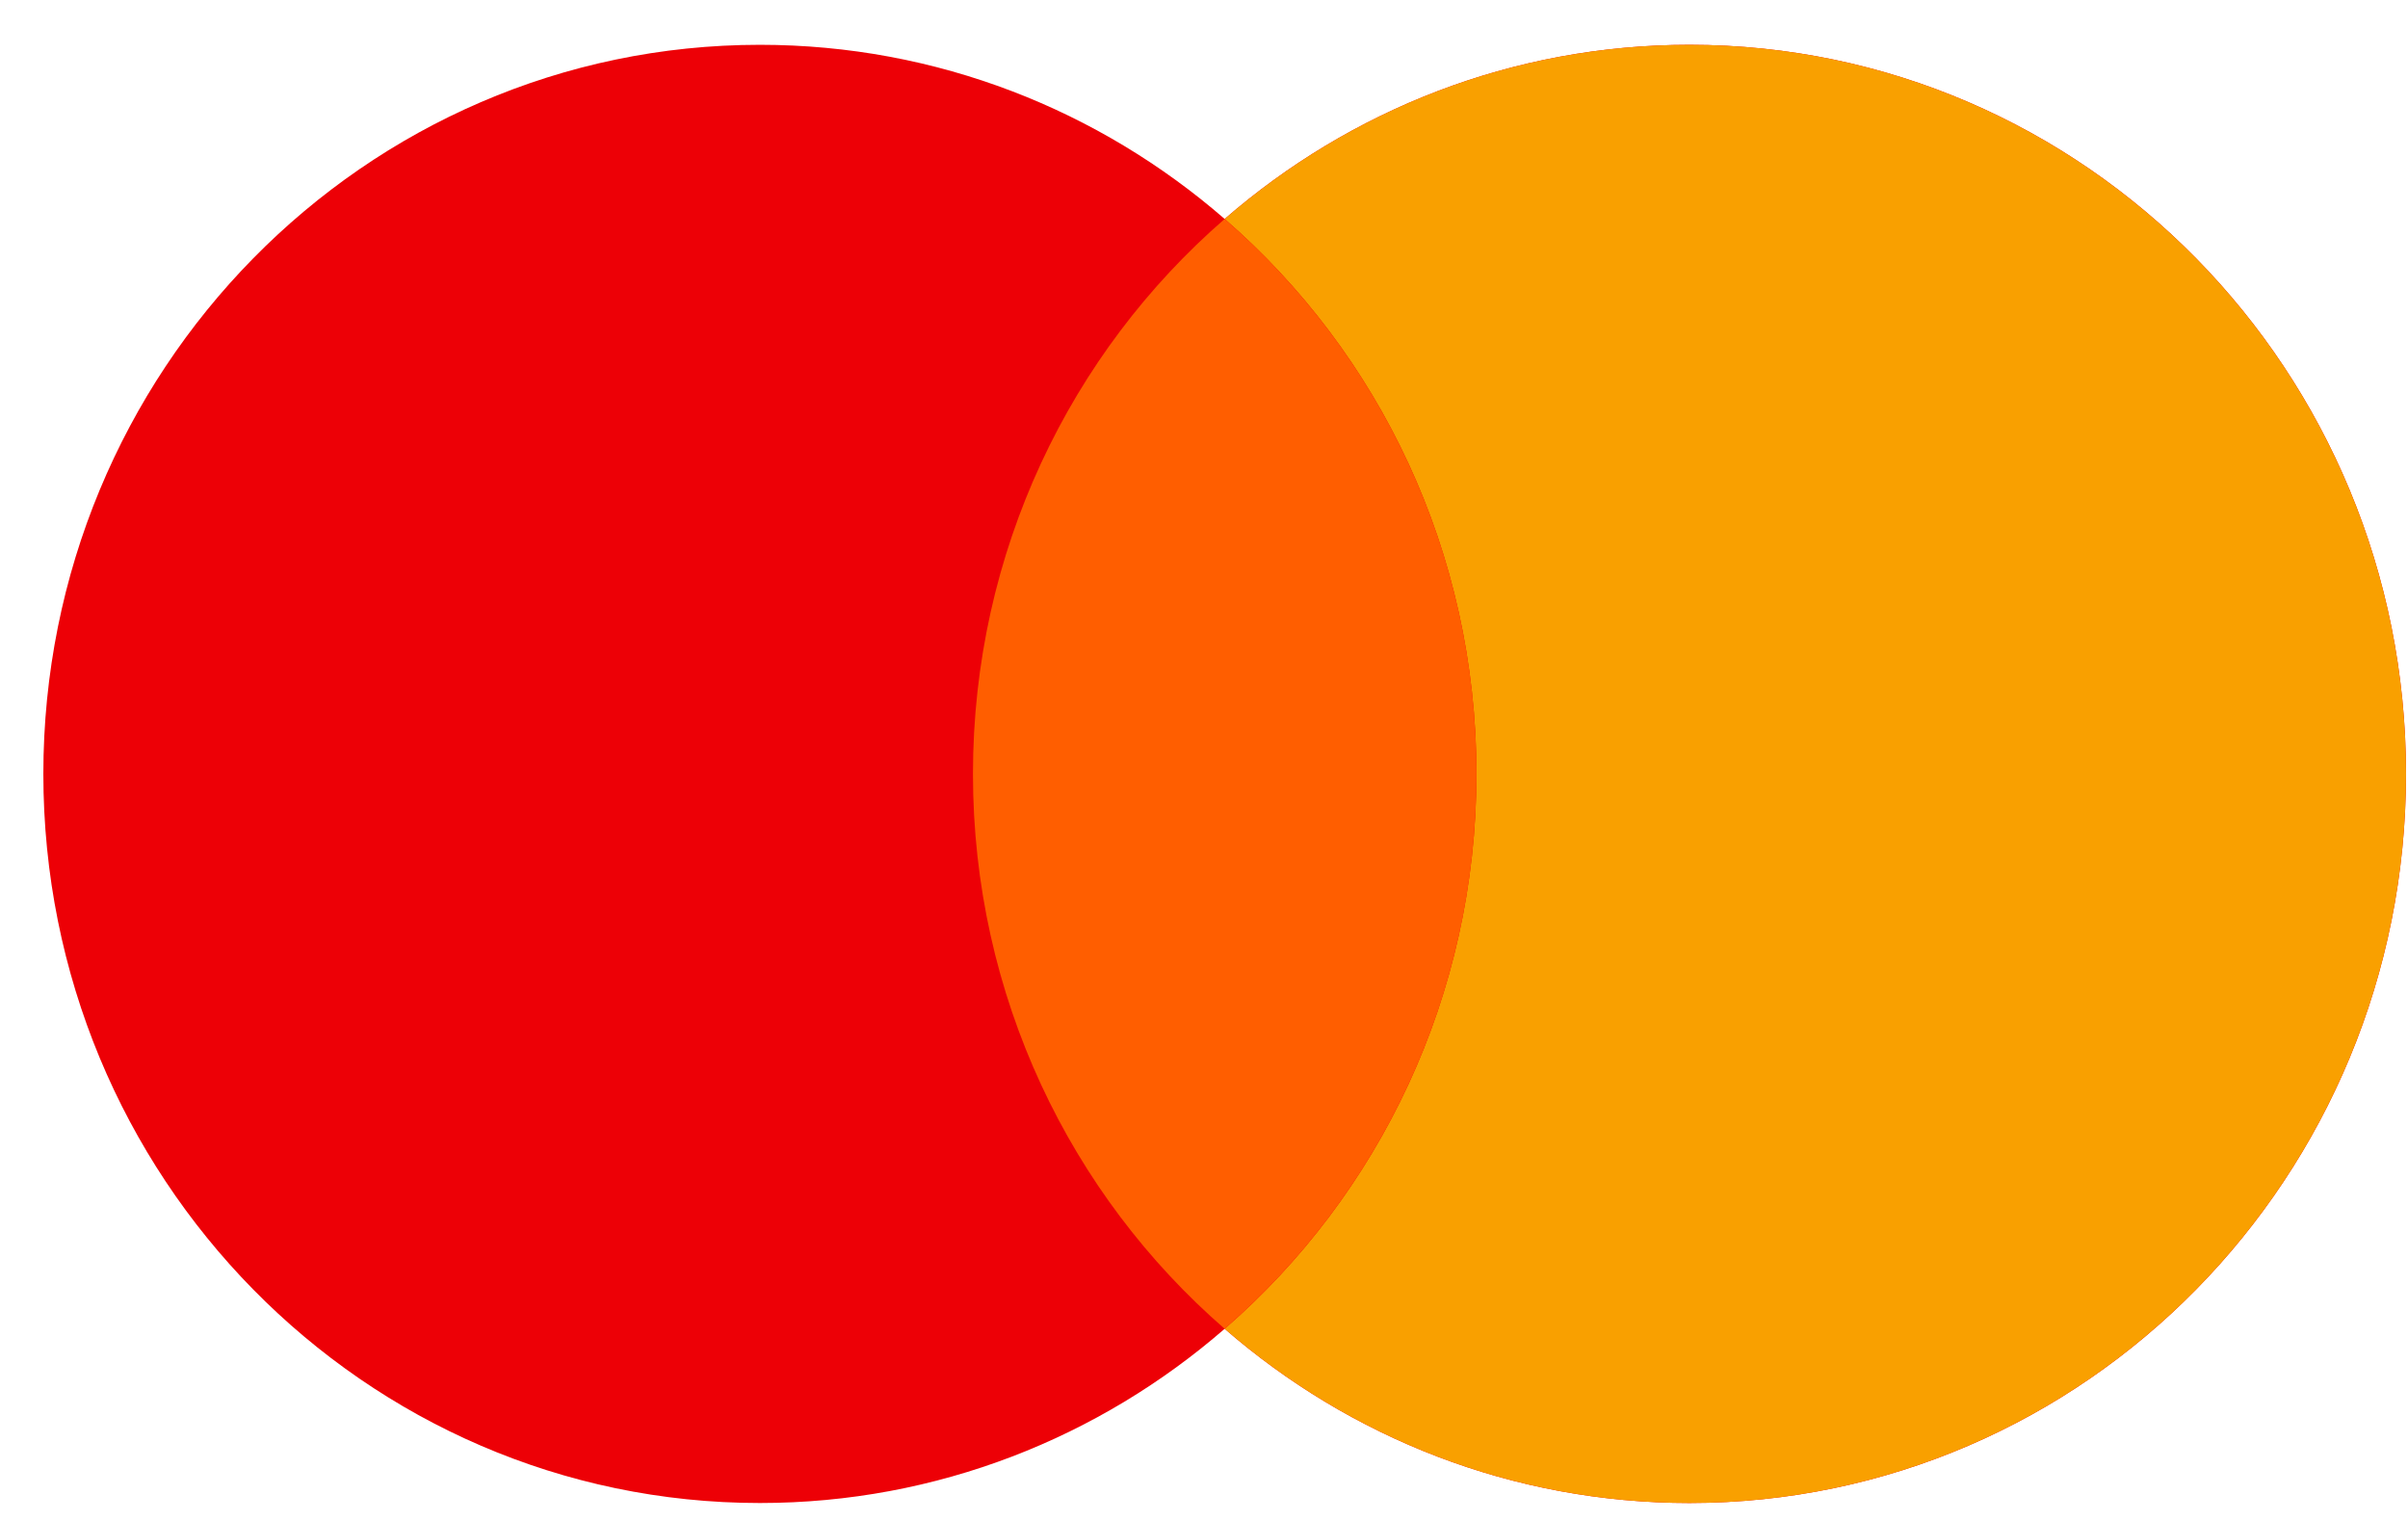 <svg width="38" height="24" viewBox="0 0 38 24" fill="none" xmlns="http://www.w3.org/2000/svg">
<path fill-rule="evenodd" clip-rule="evenodd" d="M19.326 20.968C17.352 22.682 14.79 23.717 11.992 23.717C5.746 23.717 0.684 18.566 0.684 12.212C0.684 5.858 5.746 0.707 11.992 0.707C14.79 0.707 17.352 1.741 19.326 3.455C21.301 1.741 23.862 0.707 26.661 0.707C32.907 0.707 37.969 5.858 37.969 12.212C37.969 18.566 32.907 23.717 26.661 23.717C23.862 23.717 21.301 22.682 19.326 20.968Z" fill="#ED0006"/>
<path fill-rule="evenodd" clip-rule="evenodd" d="M19.326 20.968C21.758 18.858 23.299 15.718 23.299 12.212C23.299 8.705 21.758 5.565 19.326 3.455C21.301 1.741 23.862 0.707 26.661 0.707C32.906 0.707 37.969 5.858 37.969 12.212C37.969 18.566 32.906 23.717 26.661 23.717C23.862 23.717 21.301 22.682 19.326 20.968Z" fill="#F9A000"/>
<path fill-rule="evenodd" clip-rule="evenodd" d="M19.326 20.968C21.758 18.858 23.3 15.718 23.3 12.212C23.3 8.705 21.758 5.565 19.326 3.455C16.895 5.565 15.354 8.705 15.354 12.212C15.354 15.718 16.895 18.858 19.326 20.968Z" fill="#FF5E00"/>
</svg>
